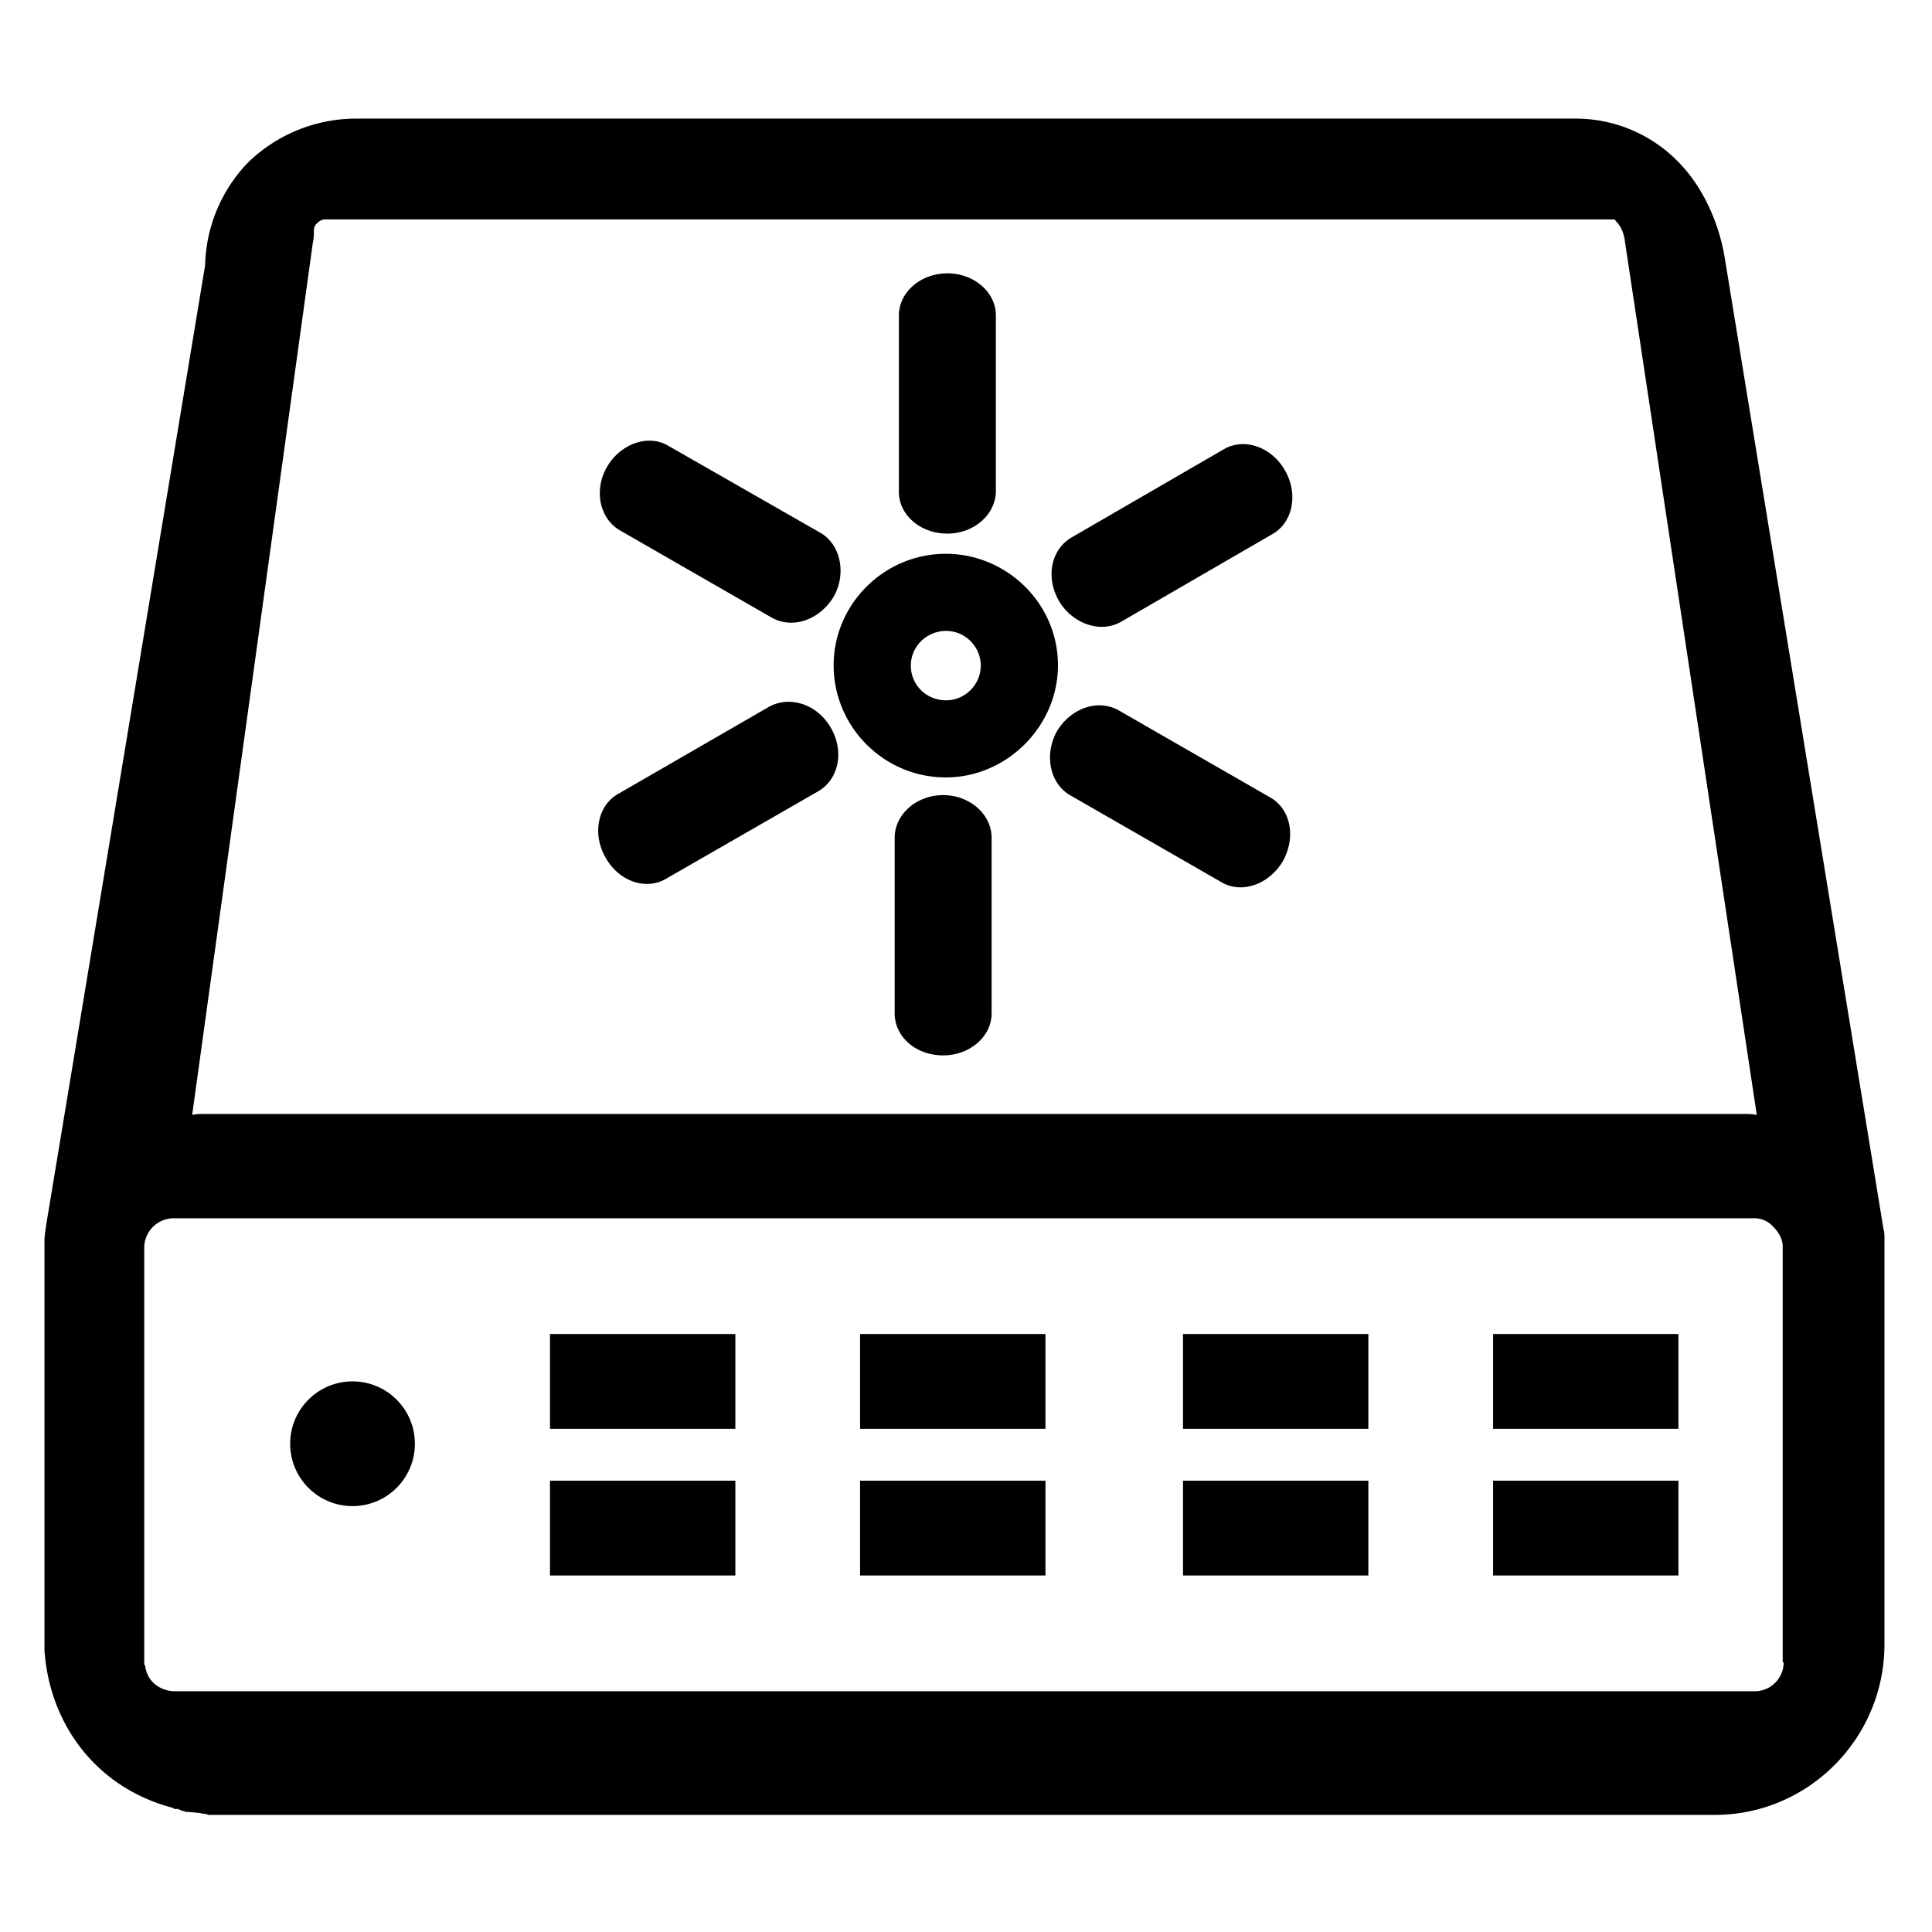 <?xml version="1.0" standalone="no"?><!DOCTYPE svg PUBLIC "-//W3C//DTD SVG 1.1//EN"
        "http://www.w3.org/Graphics/SVG/1.1/DTD/svg11.dtd">
<svg t="1620288729837" class="icon" viewBox="0 0 1024 1024" version="1.1" xmlns="http://www.w3.org/2000/svg" p-id="890"
     xmlns:xlink="http://www.w3.org/1999/xlink" width="200" height="200">
    <defs>
        <style type="text/css"></style>
    </defs>
    <path d="M501.293 293.527c-32.732 0-59.447 26.715-59.447 59.07 0 32.736 26.715 59.452 59.447 59.452 32.359 0 59.451-27.093 59.451-59.452-0.002-32.73-27.092-59.07-59.451-59.07z m0.146 77.65c-10.509 0-18.678-8.176-18.678-18.391 0-10.216 8.462-18.387 18.678-18.387 10.22 0 18.389 8.465 18.389 18.387 0 9.924-8.171 18.391-18.389 18.391zM502.135 282.822c14.171 0 25.702-10.18 25.702-22.693V167.189c0-12.301-11.531-22.309-25.702-22.309-14.169 0-25.697 10.008-25.697 22.309v92.85c-0.179 5.422 1.904 10.674 5.876 14.799 4.884 5.075 12.109 7.984 19.82 7.984zM328.442 281.028l80.556 46.298a20.797 20.797 0 0 0 10.354 2.708h0.002c8.658 0 17.214-5.161 22.404-13.593 6.988-12.107 3.927-27.634-6.742-33.94l-80.836-46.246c-2.971-1.755-6.428-2.682-10-2.682-8.78 0-17.598 5.457-22.466 13.899-7.018 12.16-4.024 27.2 6.728 33.556zM417.914 371.967c-3.683 0-7.287 0.936-10.459 2.73l-80.195 46.305c-10.54 6.236-13.366 21.274-6.339 33.45 4.803 8.658 13.23 14.037 21.993 14.037a19.868 19.868 0 0 0 10.082-2.714l80.489-46.267c4.923-2.783 8.47-7.455 9.994-13.161 1.792-6.723 0.606-14.317-3.229-20.785-4.837-8.384-13.397-13.593-22.337-13.593zM499.885 421.437c-14.171 0-25.7 10.18-25.7 22.691v92.936c0 12.511 11.29 22.313 25.7 22.313 14.168 0 25.697-10.01 25.697-22.313v-92.936c-0.002-12.511-11.529-22.691-25.697-22.691zM673.581 422.854l-80.558-46.301a20.797 20.797 0 0 0-10.354-2.708c-8.661 0-17.219 5.162-22.33 13.474l-0.112 0.191c-6.889 12.396-3.874 27.572 6.774 33.862l80.468 46.251c2.969 1.756 6.427 2.684 9.998 2.684h0.002c8.78 0 17.6-5.457 22.507-13.97 6.969-12.54 4.184-27.234-6.396-33.484zM583.952 332.225c0.002 0 0.002 0 0 0 3.669 0 7.101-0.891 10.249-2.671l80.558-46.676c10.547-6.232 13.373-21.274 6.346-33.458-4.734-8.524-13.486-14.032-22.296-14.032-3.638 0-7.172 0.951-10.175 2.728l-80.473 46.63c-4.923 2.782-8.474 7.455-9.998 13.165-1.792 6.726-0.606 14.319 3.275 20.859 4.906 8.174 13.745 13.456 22.514 13.456z"
          p-id="891"></path>
    <path d="M998.813 657.324c0-2.114 0-4.23-0.511-5.816L914.192 136.913c-3.176-19.569-12.148-38.608-24.854-51.298a75.762 75.762 0 0 0-55.007-22.743h-645.751a82.142 82.142 0 0 0-57.12 23.273A80.995 80.995 0 0 0 108.717 140.617L24.632 648.333c-0.53 3.7-1.058 6.349-1.058 9.521v216.836c2.642 39.125 27.503 72.99 68.227 83.565l0.525 0.533h2.119l1.058 0.509 1.053 0.545h1.06l0.53 0.514h1.583l5.821 0.53 2.644 0.53h1.058l1.06 0.511H908.909c49.707 0 89.89-40.7 89.89-90.432V657.324h0.014zM165.842 128.452c0.53-2.114 0.53-4.228 0.53-6.346 0-1.583 0.525-2.642 1.583-3.702 1.061-1.06 2.644-2.112 4.233-2.112h682.773c0.533 0 1.044 0 1.608 1.053 2.639 2.649 4.232 6.349 4.741 11.107l69.832 462.498c-2.644-0.533-4.763-0.533-6.877-0.533H108.721c-2.112 0-4.762 0-6.874 0.533L165.842 128.452z m779.54 752.588a15.353 15.353 0 0 1-15.337 15.353H91.799c-7.406-0.54-13.755-5.29-14.809-13.235v-0.514h-0.53V660.514a15.692 15.692 0 0 1 15.862-14.806h837.209a13.366 13.366 0 0 1 10.572 4.765c2.627 2.641 4.765 6.363 4.765 10.046V881.059h0.514v-0.019z"
          p-id="892"></path>
    <path d="M791.364 784.785h98.236v50.241h-98.236zM791.364 707.042h98.236v50.256h-98.236zM627.019 784.785h98.236v50.241h-98.236zM627.019 707.042h98.236v50.259h-98.236zM455.86 784.785h98.257v50.241h-98.257zM455.86 707.042h98.257v50.259h-98.257zM291.511 784.785h98.241v50.241h-98.241zM291.511 707.042h98.241v50.259h-98.241zM153.792 765.216c0 18.251 14.797 33.056 33.056 33.056 18.253 0 33.052-14.801 33.052-33.056 0-18.258-14.799-33.057-33.052-33.057-18.258 0-33.056 14.799-33.056 33.057z"
          p-id="893"></path>
</svg>